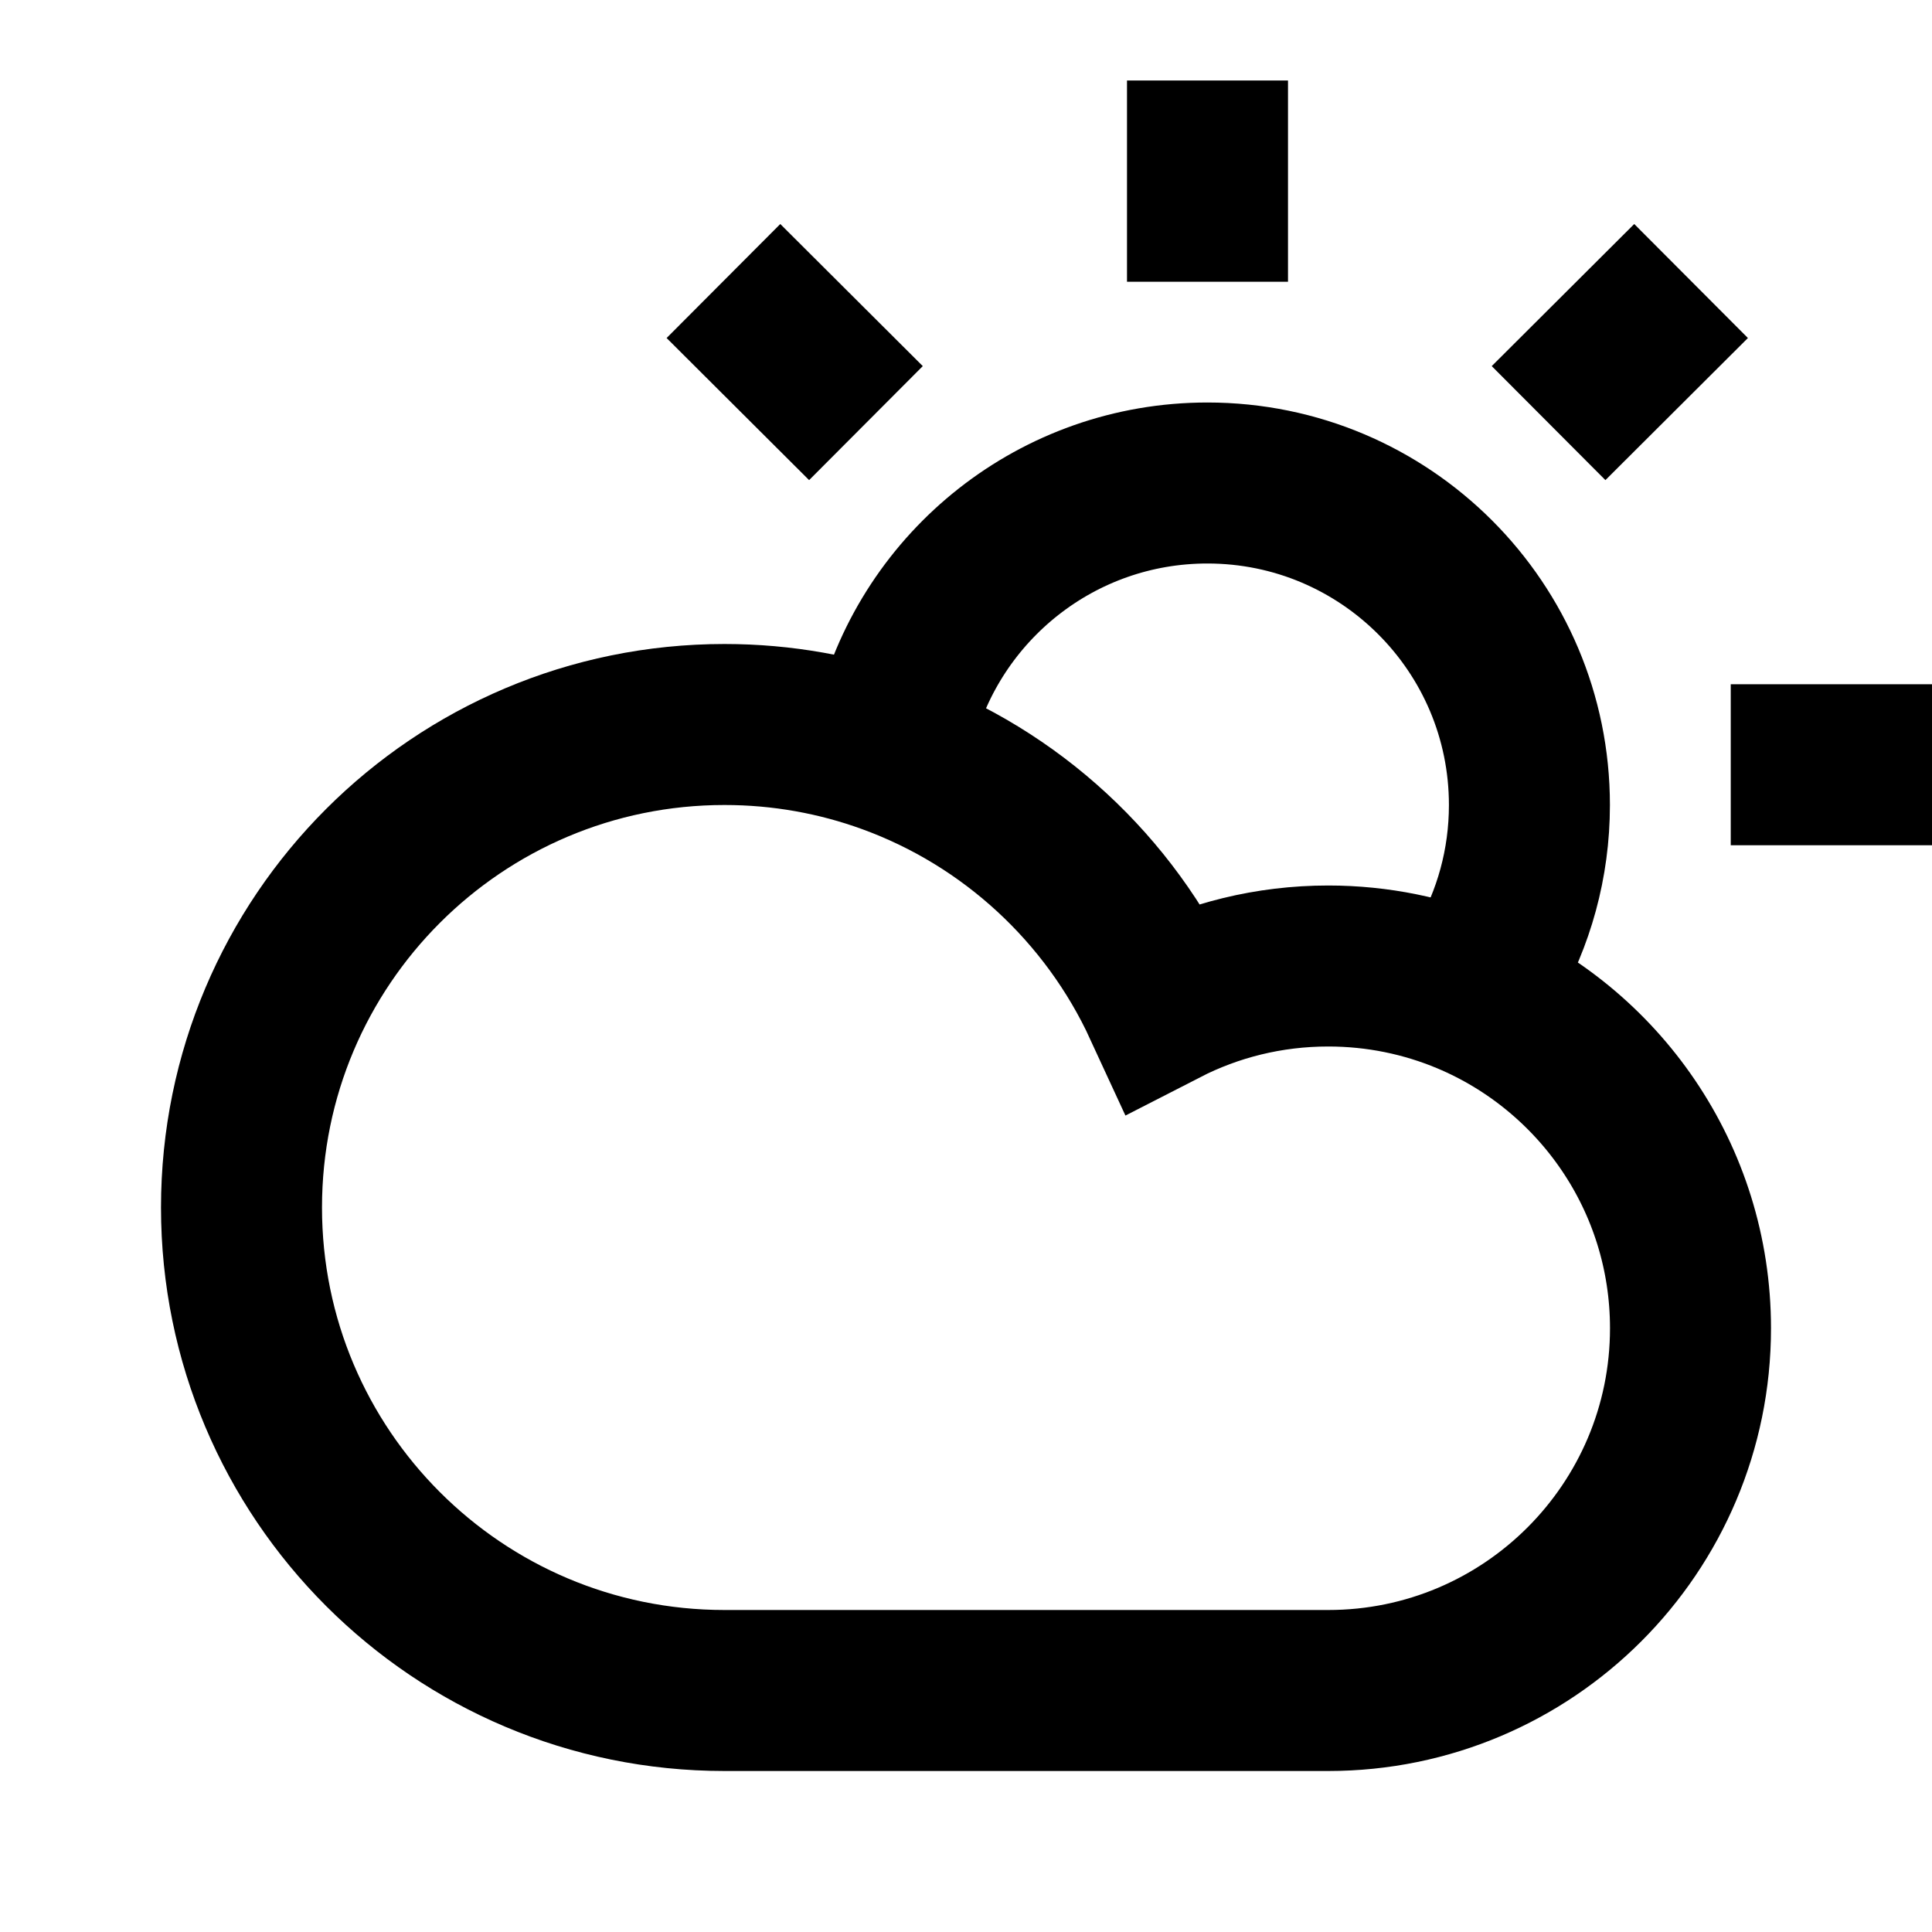 <svg width="24" height="24" viewBox="0 0 24 24" fill="none" xmlns="http://www.w3.org/2000/svg">
<path d="M14.452 12.492C15.066 12.177 15.762 12 16.5 12C17.116 12 17.704 12.124 18.239 12.348C19.861 13.028 21 14.631 21 16.5C21 18.985 18.985 21 16.5 21H9C5.686 21 3 18.314 3 15C3 11.686 5.686 9 9 9C9.72 9 10.411 9.127 11.051 9.36C12.559 9.908 13.785 11.045 14.452 12.492Z" stroke="black" stroke-width="2" stroke-linecap="square"/>
<path d="M18.464 12C18.804 11.412 18.999 10.729 18.999 10C18.999 7.791 17.208 6 14.999 6C13.135 6 11.569 7.275 11.125 9" stroke="black" stroke-width="2" stroke-linecap="square"/>
<path d="M15 2.5V2" stroke="black" stroke-width="2" stroke-linecap="square"/>
<path d="M10.049 4.55L9.695 4.197" stroke="black" stroke-width="2" stroke-linecap="square"/>
<path d="M19.945 4.55L20.299 4.197" stroke="black" stroke-width="2" stroke-linecap="square"/>
<path d="M23 9.5H22.5" stroke="black" stroke-width="2" stroke-linecap="square"/>
</svg>
